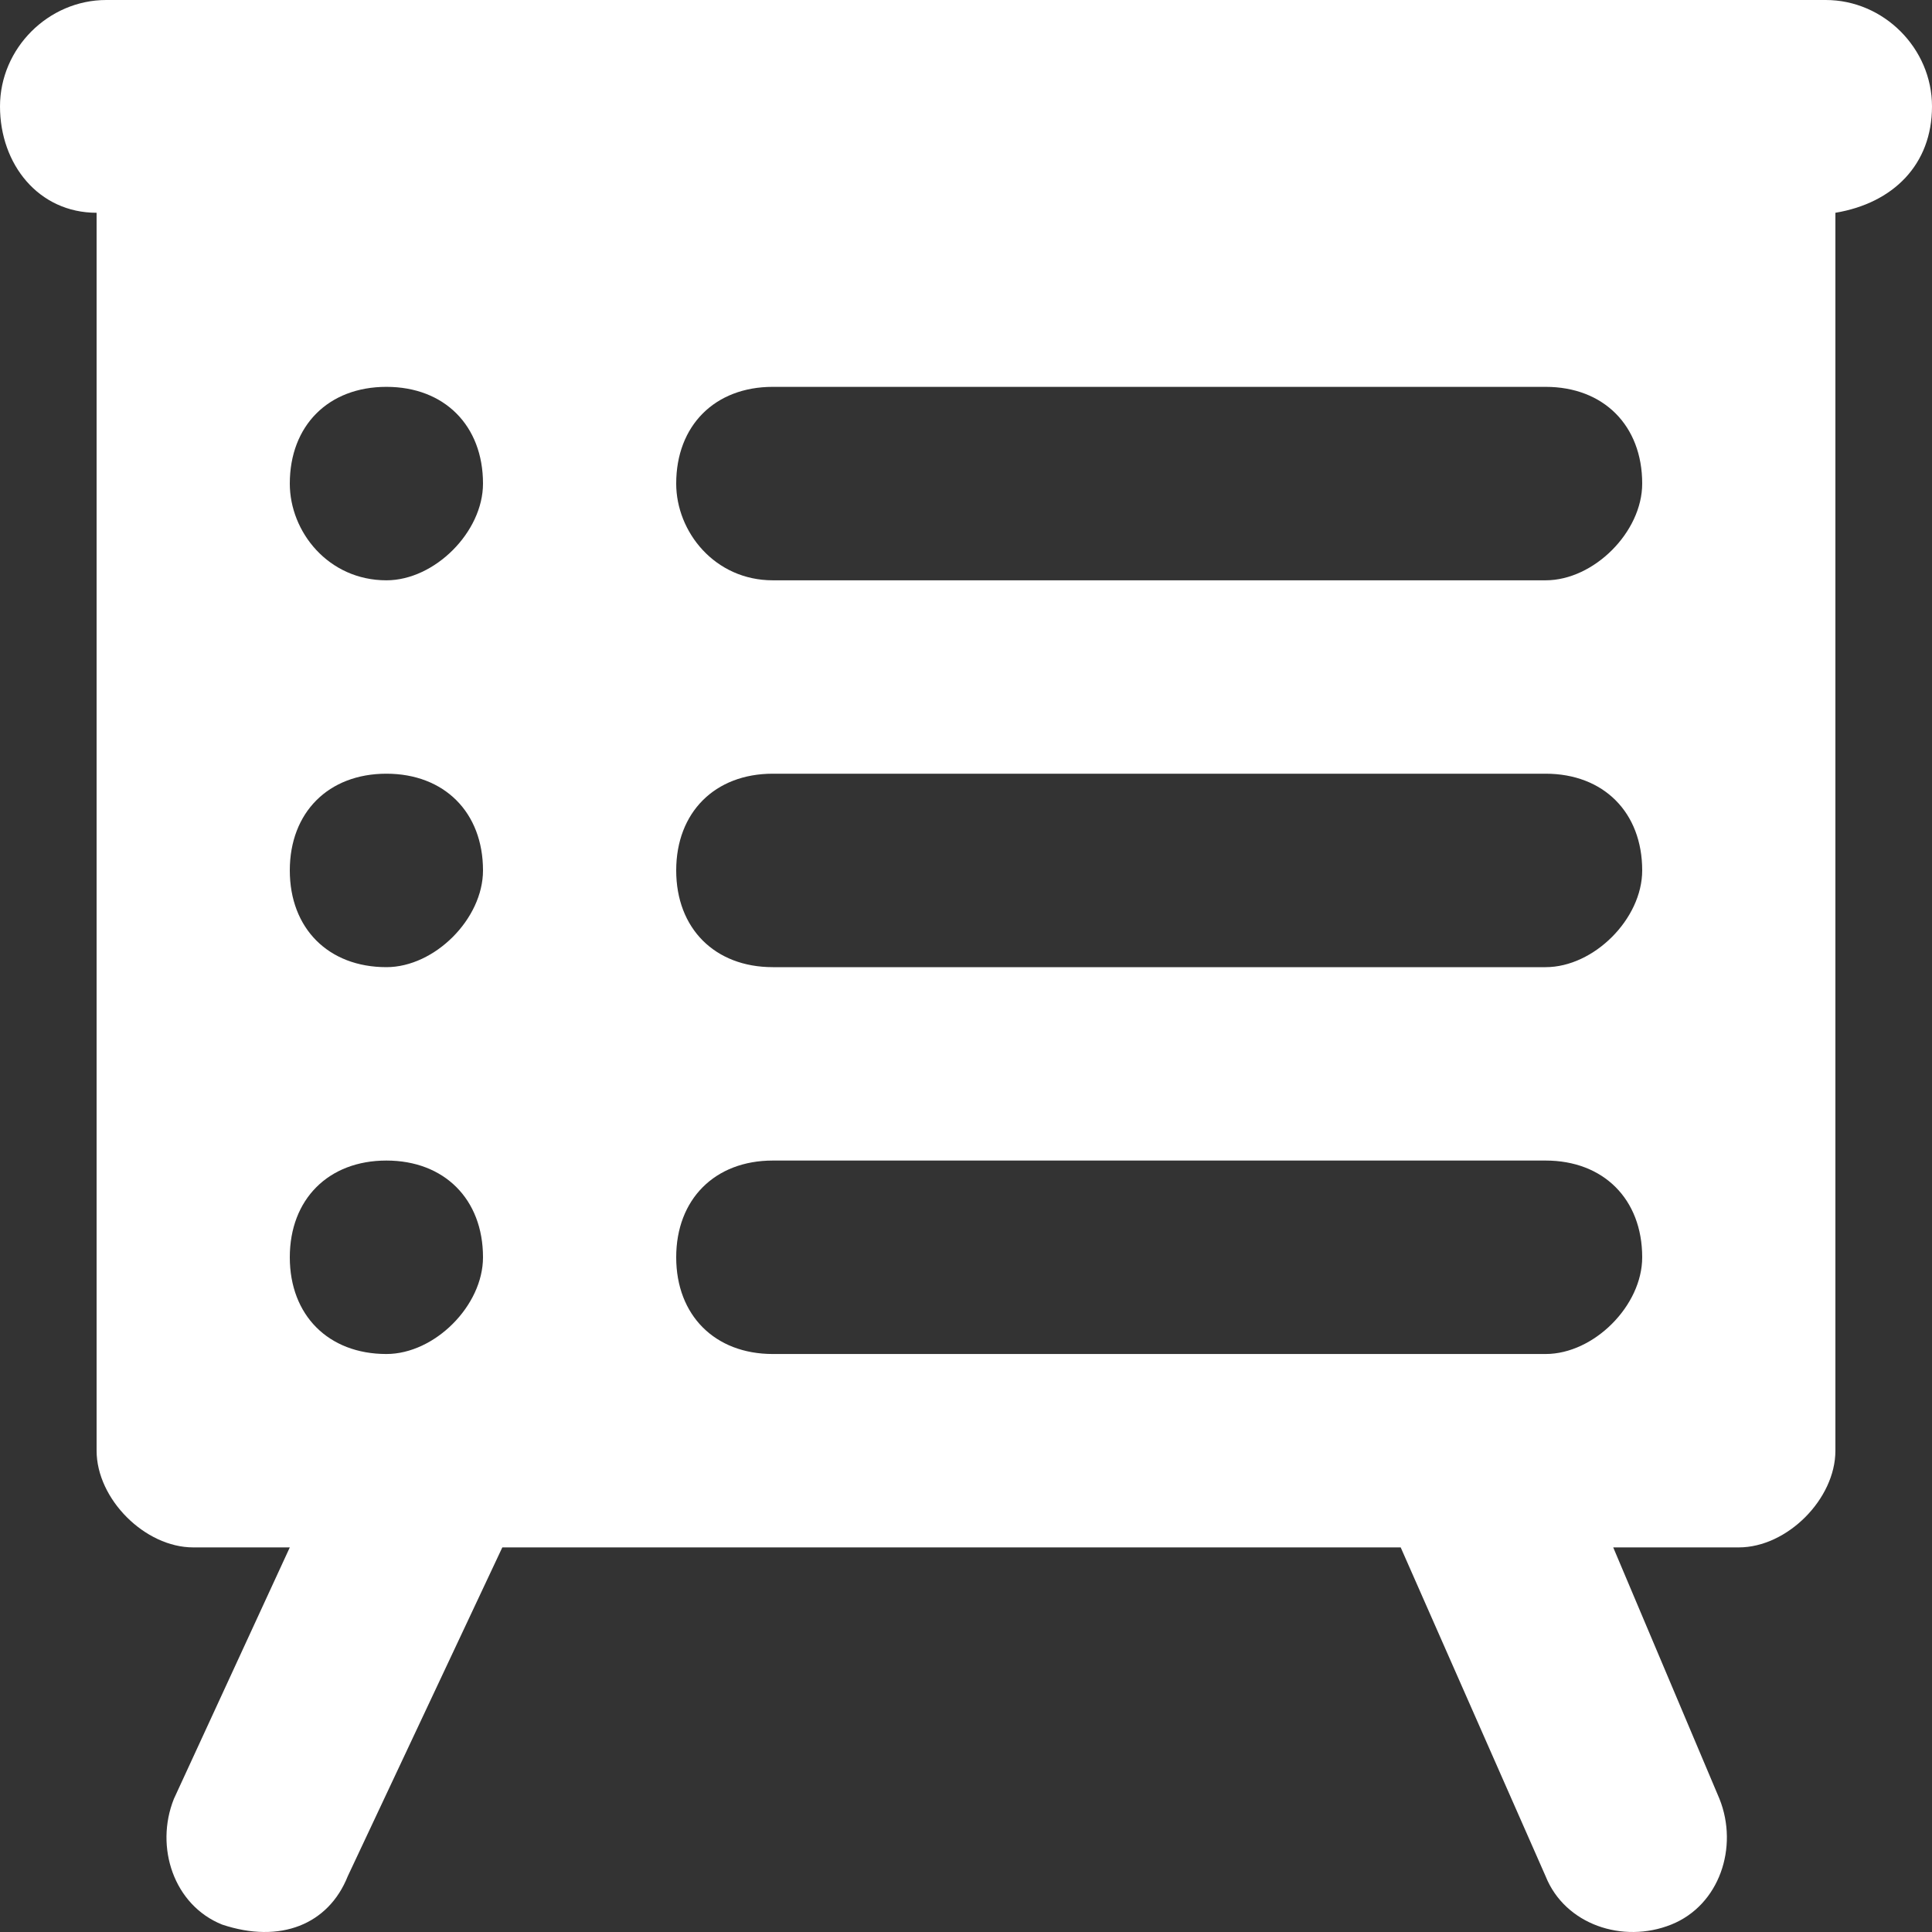 <svg width="30" height="30" viewBox="0 0 30 30" fill="none" xmlns="http://www.w3.org/2000/svg">
  <rect x="0" y="0" width="30" height="30" fill="#333333" stroke="none"/>
  <path d="M28.35 0H1.65C0.75 0 0 0.751 0 1.652C0 2.553 0.6 3.304 1.5 3.304V22.526C1.5 23.277 2.25 24.028 3 24.028H4.5L2.7 27.933C2.4 28.683 2.7 29.585 3.45 29.885C4.35 30.185 5.1 29.885 5.4 29.134L7.8 24.028H21.75L24 29.134C24.3 29.885 25.2 30.185 25.95 29.885C26.7 29.585 27 28.683 26.7 27.933L25.05 24.028H27C27.75 24.028 28.5 23.277 28.5 22.526V3.304C29.4 3.154 30 2.553 30 1.652C30 0.751 29.25 0 28.35 0ZM6 21.025C5.1 21.025 4.5 20.424 4.5 19.523C4.5 18.622 5.1 18.021 6 18.021C6.9 18.021 7.5 18.622 7.5 19.523C7.5 20.274 6.75 21.025 6 21.025ZM6 15.018C5.1 15.018 4.5 14.417 4.5 13.516C4.5 12.615 5.1 12.014 6 12.014C6.9 12.014 7.5 12.615 7.5 13.516C7.5 14.267 6.75 15.018 6 15.018ZM6 9.011C5.1 9.011 4.5 8.26 4.5 7.509C4.5 6.608 5.1 6.007 6 6.007C6.9 6.007 7.5 6.608 7.5 7.509C7.5 8.26 6.75 9.011 6 9.011ZM24 21.025H12C11.1 21.025 10.5 20.424 10.5 19.523C10.5 18.622 11.1 18.021 12 18.021H24C24.9 18.021 25.5 18.622 25.5 19.523C25.5 20.274 24.75 21.025 24 21.025ZM24 15.018H12C11.1 15.018 10.5 14.417 10.5 13.516C10.5 12.615 11.1 12.014 12 12.014H24C24.9 12.014 25.5 12.615 25.5 13.516C25.5 14.267 24.75 15.018 24 15.018ZM24 9.011H12C11.1 9.011 10.5 8.26 10.5 7.509C10.5 6.608 11.1 6.007 12 6.007H24C24.9 6.007 25.5 6.608 25.5 7.509C25.5 8.26 24.75 9.011 24 9.011Z" fill="white" />
</svg>
